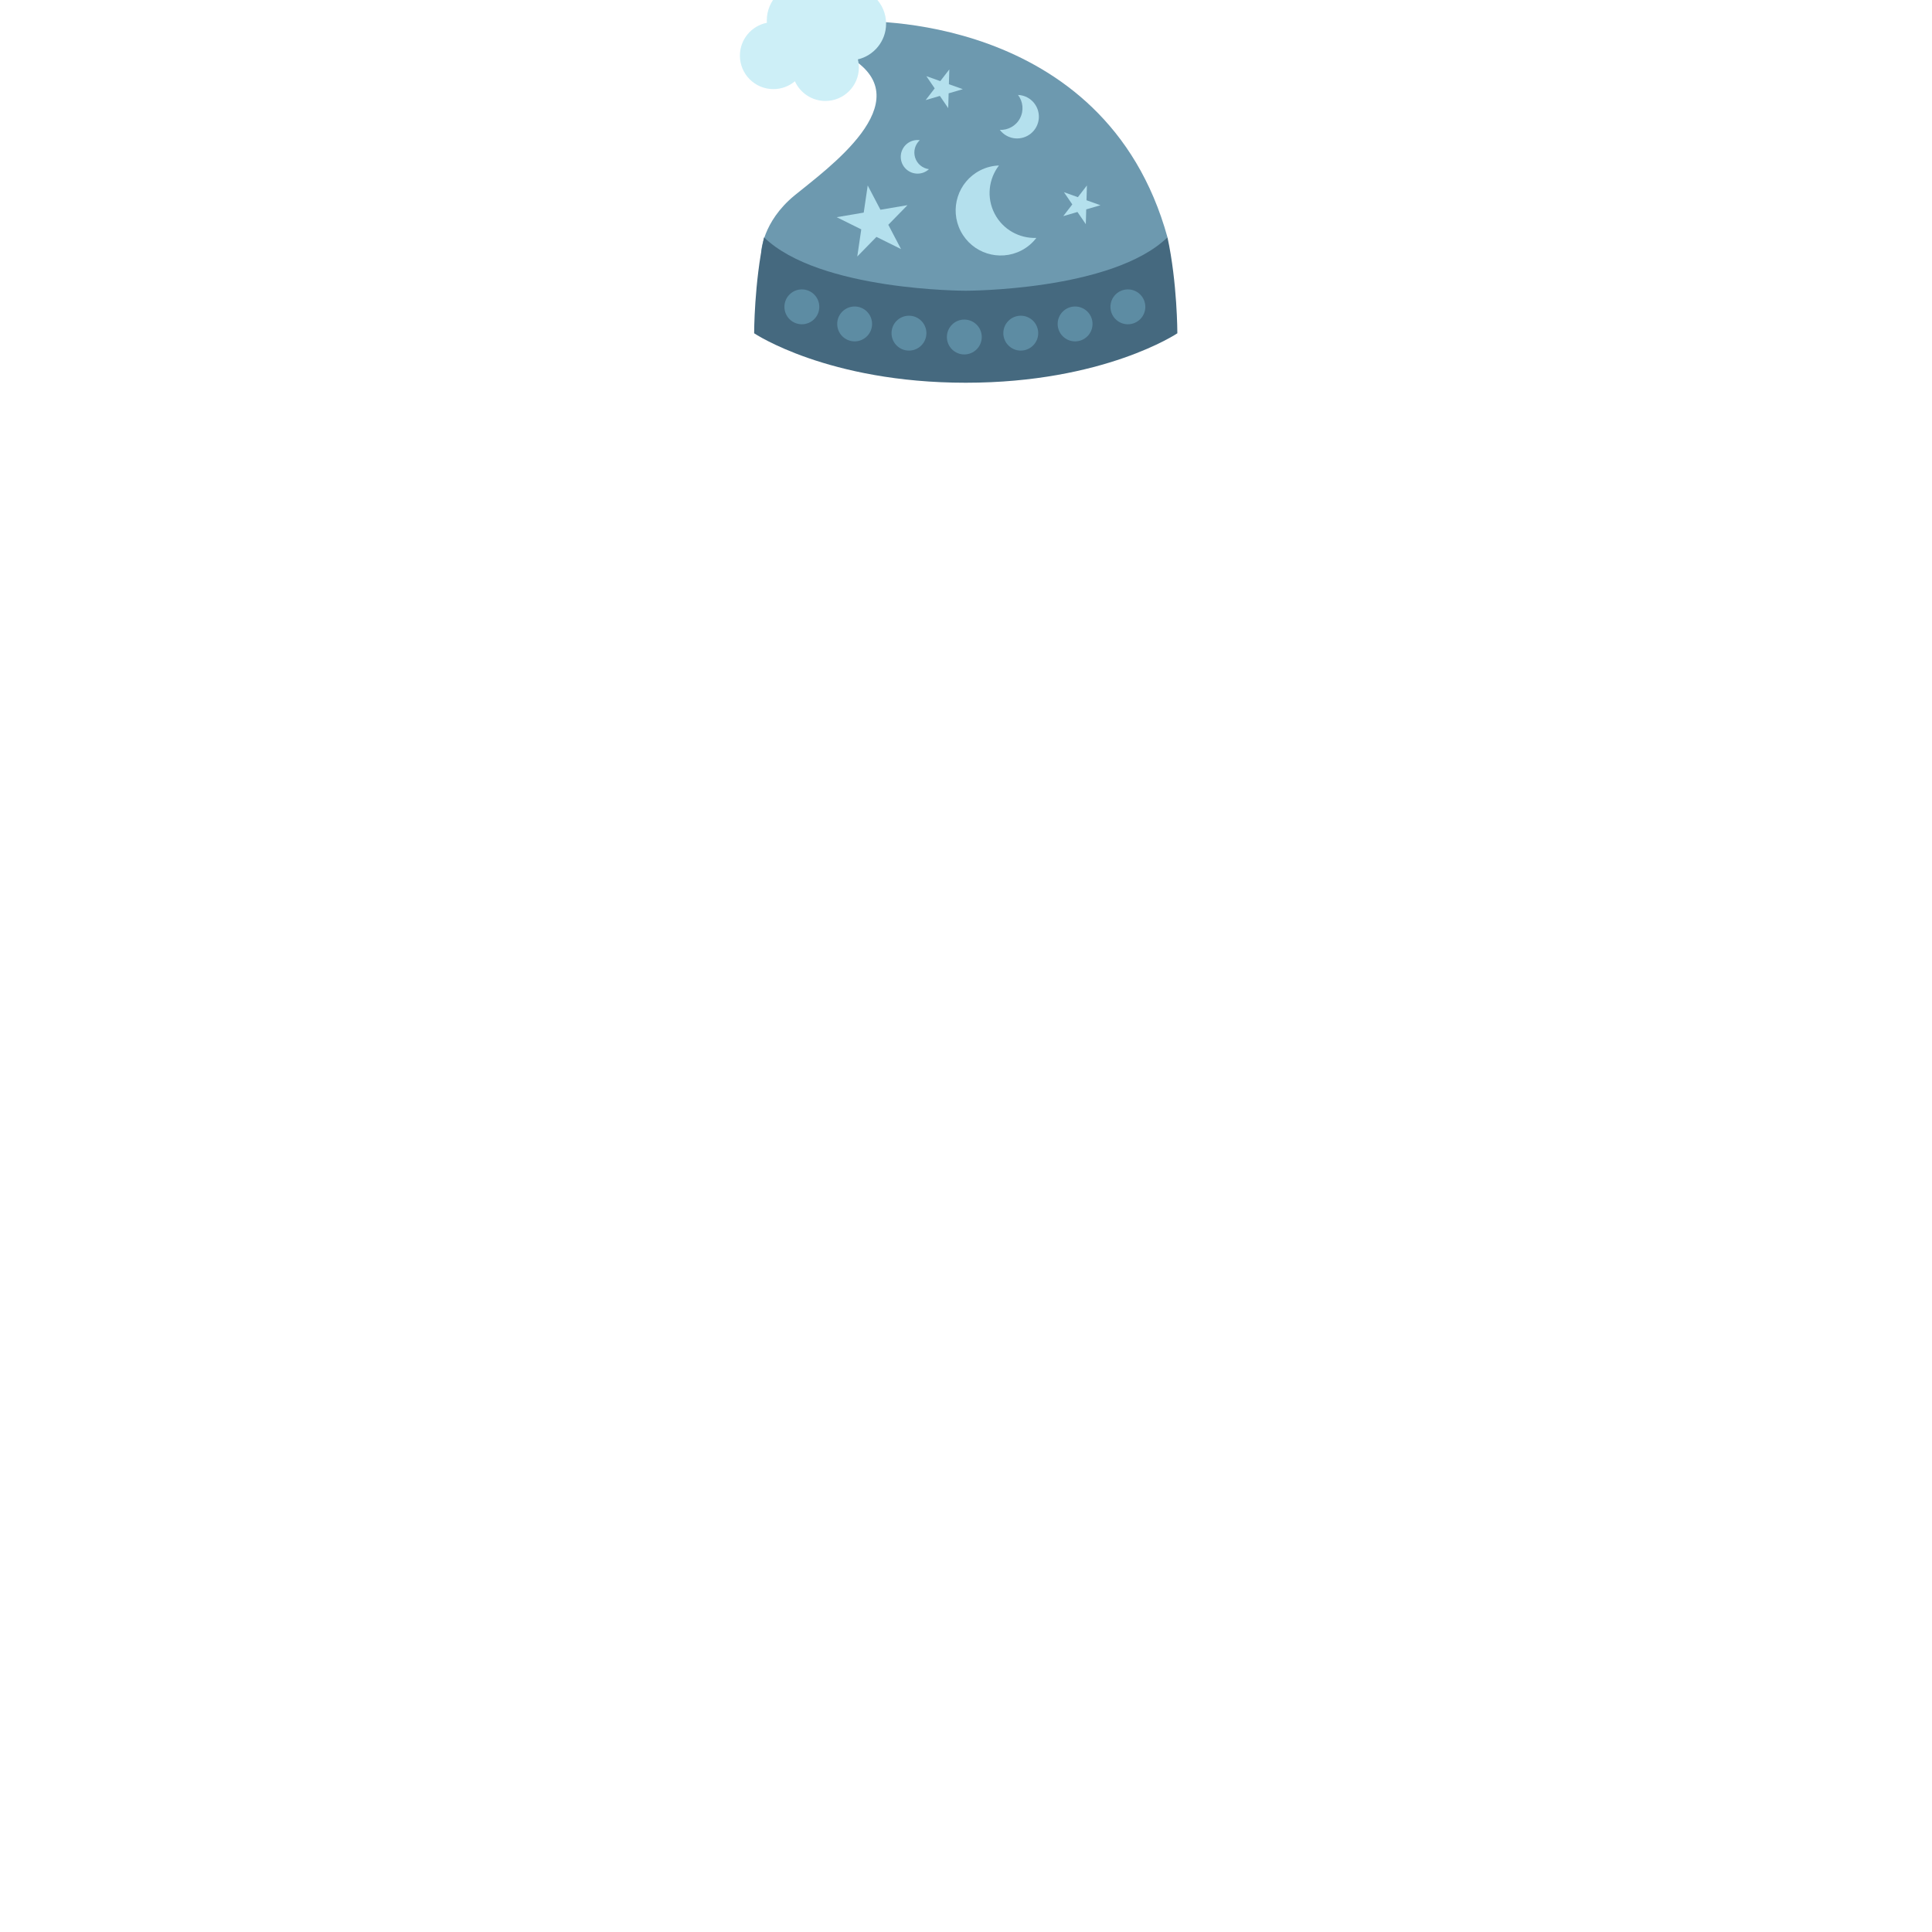 <?xml version="1.0" encoding="utf-8"?>
<!-- Generator: Adobe Illustrator 14.0.0, SVG Export Plug-In . SVG Version: 6.00 Build 43363)  -->
<!DOCTYPE svg PUBLIC "-//W3C//DTD SVG 1.1//EN" "http://www.w3.org/Graphics/SVG/1.1/DTD/svg11.dtd">
<svg version="1.1" id="content" xmlns="http://www.w3.org/2000/svg" xmlns:xlink="http://www.w3.org/1999/xlink" x="0px" y="0px"
	 width="500px" height="500px" viewBox="0 0 500 500" enable-background="new 0 0 500 500" xml:space="preserve">
<g id="bounds" display="none">
	<rect x="170.378" y="-30.293" fill="none" stroke="#000000" stroke-width="1.087" width="155.429" height="155.43"/>
</g>
<g id="accessory">
	<path fill="#6D99AF" d="M196.99,65.26c0,0,0.284-7.819,8.636-14.68c8.351-6.859,32.835-24.209,14.668-35.542
		c1.5-9.5,1.5-9.5,1.5-9.5s64.083-3,80.347,55.886l-15.43,21.281h-36.774L196.99,65.26z"/>
	<path fill="#45697F" d="M302.14,61.424c-14.33,13.889-52.204,13.813-52.204,13.813s-37.874,0.076-52.205-13.813
		c-2.56,11.774-2.56,24.829-2.56,24.829s19.015,12.799,54.764,12.799c35.75,0,54.764-12.799,54.764-12.799
		S304.698,73.198,302.14,61.424z"/>
	<path fill="#CDEFF7" d="M229.32,6.133c0-5.246-4.253-9.5-9.5-9.5c-2.016,0-3.882,0.633-5.42,1.704
		c-1.694-1.573-3.959-2.544-6.455-2.544c-5.247,0-9.5,4.253-9.5,9.5c0,0.203,0.019,0.401,0.03,0.602
		c-3.981,0.783-6.988,4.29-6.988,8.501c0,4.787,3.88,8.667,8.667,8.667c2.121,0,4.062-0.765,5.567-2.029
		c1.362,3.001,4.378,5.093,7.889,5.093c4.787,0,8.667-3.88,8.667-8.667c0-0.722-0.098-1.42-0.265-2.091
		C226.201,14.377,229.32,10.623,229.32,6.133z"/>
	<path fill="#B4E0ED" d="M257.399,55.283c-2.144-4.15-1.541-8.981,1.129-12.455c-1.655,0.063-3.324,0.469-4.896,1.28
		c-5.721,2.954-7.962,9.985-5.008,15.706c2.956,5.721,9.985,7.963,15.709,5.008c1.567-0.81,2.867-1.937,3.876-3.251
		C263.833,61.738,259.542,59.432,257.399,55.283z"/>
	<path fill="#B4E0ED" d="M263.985,30.592c-1.041,2.003-3.118,3.11-5.232,3.022c0.484,0.637,1.109,1.184,1.869,1.579
		c2.76,1.438,6.161,0.367,7.601-2.395c1.438-2.76,0.363-6.165-2.396-7.603c-0.759-0.396-1.563-0.594-2.364-0.628
		C264.744,26.251,265.028,28.589,263.985,30.592z"/>
	<path fill="#B4E0ED" d="M236.835,40.786c-0.524-1.662,0.005-3.4,1.208-4.509c-0.614-0.083-1.253-0.039-1.883,0.16
		c-2.292,0.723-3.566,3.167-2.844,5.458c0.724,2.291,3.167,3.562,5.46,2.839c0.63-0.198,1.179-0.53,1.635-0.949
		C238.79,43.569,237.359,42.449,236.835,40.786z"/>
	<polygon fill="#B4E0ED" points="281.293,47.996 281.185,51.824 284.79,53.112 281.115,54.19 281.006,58.018 278.845,54.857 
		275.17,55.935 277.509,52.903 275.349,49.741 278.954,51.029 	"/>
	<polygon fill="#B4E0ED" points="245.683,17.963 245.573,21.791 249.18,23.078 245.506,24.157 245.396,27.985 243.235,24.824 
		239.56,25.902 241.899,22.869 239.738,19.708 243.344,20.995 	"/>
	<polygon fill="#B4E0ED" points="224.564,47.996 227.858,54.284 234.855,53.095 229.893,58.171 233.185,64.46 226.823,61.307 
		221.861,66.382 222.894,59.36 216.534,56.209 223.531,55.02 	"/>
	<circle fill="#5D8CA3" cx="207.519" cy="79.409" r="4.513"/>
	<circle fill="#5D8CA3" cx="221.181" cy="83.835" r="4.513"/>
	<circle fill="#5D8CA3" cx="235.239" cy="86.22" r="4.513"/>
	<circle fill="#5D8CA3" cx="291.896" cy="79.409" r="4.513"/>
	<circle fill="#5D8CA3" cx="278.233" cy="83.835" r="4.513"/>
	<circle fill="#5D8CA3" cx="264.175" cy="86.22" r="4.513"/>
	<circle fill="#5D8CA3" cx="249.565" cy="87.218" r="4.513"/>
</g>
<rect id="position" x="0" y="0" display="none" fill="none" stroke="#000000" width="500" height="500"/>
</svg>
